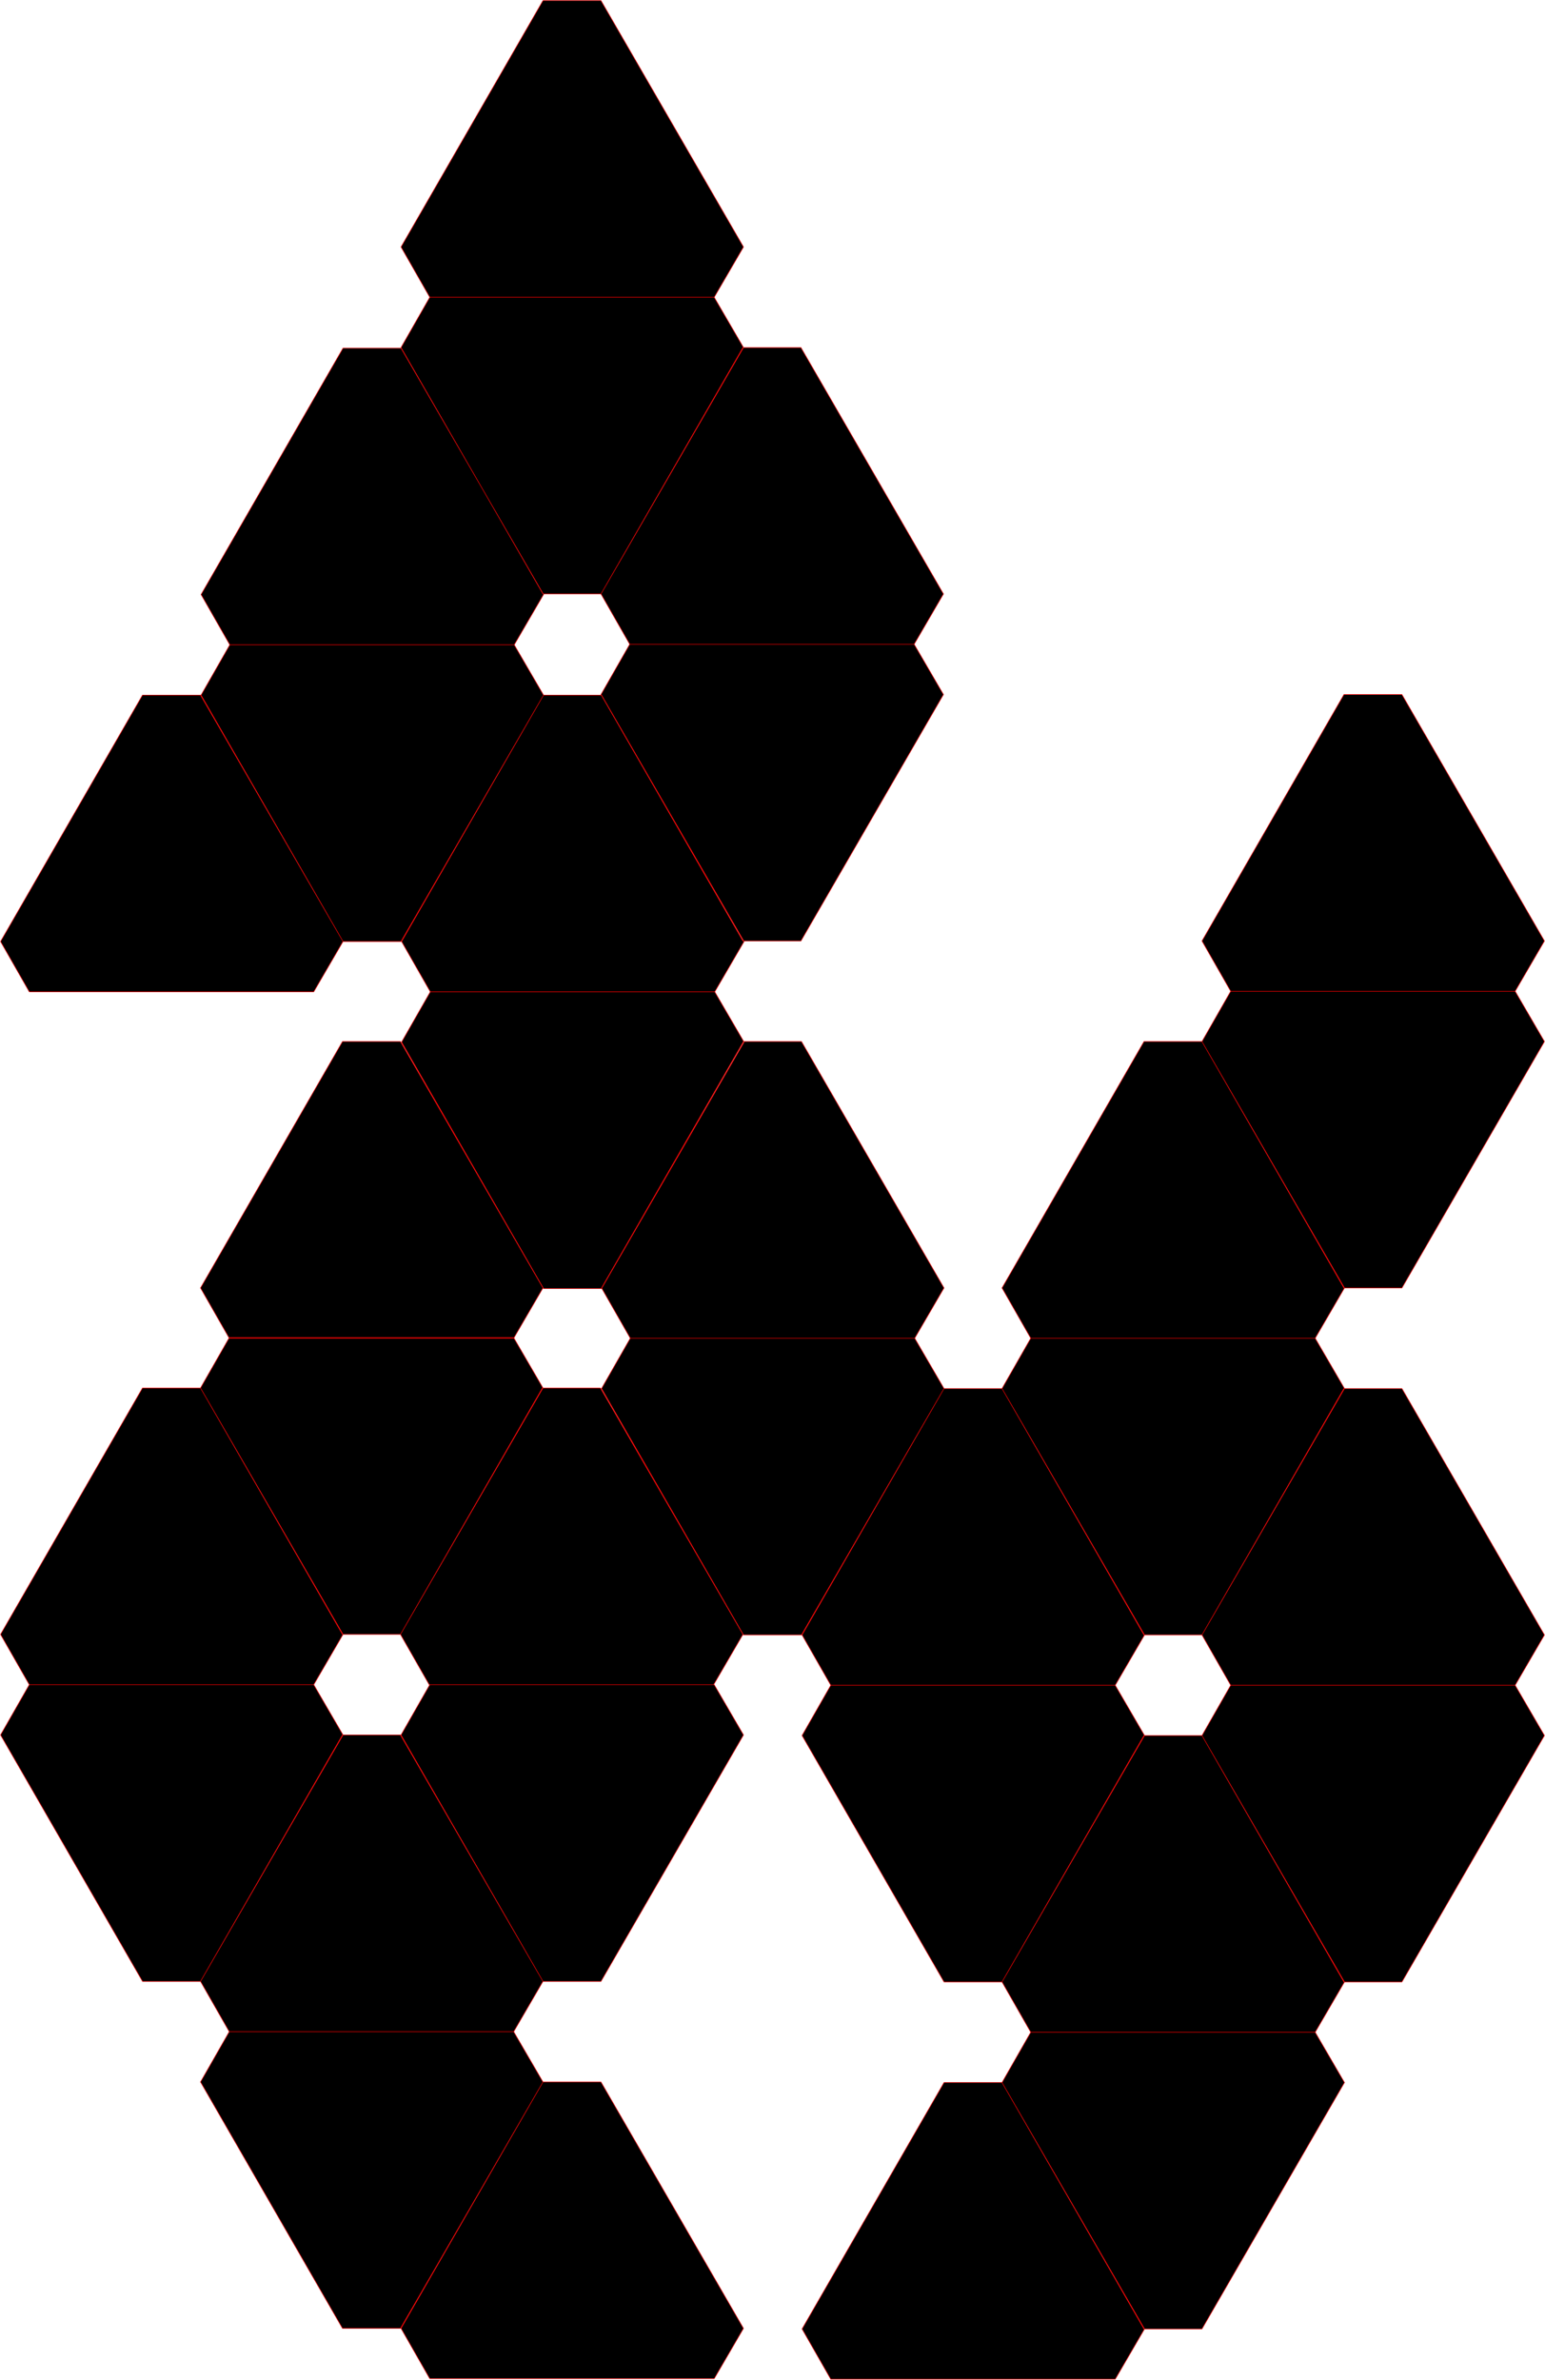 <svg xmlns="http://www.w3.org/2000/svg" viewBox="754.4 201 279.7 430.7">
  <path d="M 889 622.4 l -25.8 -44.6 l -10.5 0 L 827 622.4 l 5.2 9.1 l 51.5 0 L 889 622.4 z M 961.6 622.5 l -25.8 -44.6 l -10.5 0 l -25.7 44.6 l 5.2 9.1 l 51.5 0 L 961.6 622.5 z M 816.5 371.4 l -25.8 -44.6 l -10.5 0 l -25.7 44.6 l 5.2 9.1 l 51.5 0 L 816.5 371.4 z M 1034 515.1 l -25.8 44.6 l -10.5 0 L 972 515.1 l 5.2 -9.1 l 51.5 0 L 1034 515.1 z M 816.5 515 l -25.8 44.6 l -10.5 0 L 754.5 515 l 5.2 -9.1 l 51.5 0 L 816.5 515 z M 997.8 452.3 L 972 496.9 l -10.5 0 l -25.7 -44.6 l 5.2 -9.1 l 51.5 0 L 997.8 452.3 z M 925.3 434.1 l -25.8 -44.6 l -10.5 0 l -25.7 44.6 l 5.2 9.1 l 51.5 0 L 925.3 434.1 z M 925.2 308.5 l -25.8 -44.6 l -10.5 0 l -25.7 44.6 l 5.2 9.1 l 51.5 0 L 925.2 308.5 z M 816.5 496.8 l -25.8 -44.6 l -10.5 0 l -25.7 44.6 l 5.2 9.1 l 51.5 0 L 816.5 496.8 z M 852.7 559.6 L 826.9 515 l -10.5 0 l -25.7 44.6 l 5.2 9.1 l 51.5 0 L 852.7 559.6 z M 997.8 559.7 L 972 515.1 l -10.5 0 l -25.7 44.6 l 5.2 9.1 l 51.5 0 L 997.8 559.7 z M 852.7 577.8 l -25.8 44.6 l -10.5 0 l -25.7 -44.6 l 5.2 -9.1 l 51.5 0 L 852.7 577.8 zM852.7,434.1
			l-25.8-44.6l-10.5,0l-25.7,44.6l5.2,9.1l51.5,0L852.7,434.1zM852.7,452.2
			l-25.8,44.6l-10.5,0l-25.7-44.6l5.2-9.1l51.5,0L852.7,452.2zM997.8,577.9L972,622.5l-10.5,0l-25.7-44.6l5.2-9.1l51.5,0L997.8,577.9zM925.2,326.7l-25.8,44.6l-10.5,0l-25.7-44.6l5.2-9.1l51.5,0L925.2,326.7zM889,245.7l-25.8-44.6l-10.5,0L827,245.7l5.2,9.1l51.5,0L889,245.7zM852.8,308.6L827,264l-10.5,0l-25.7,44.6l5.2,9.1l51.5,0L852.8,308.6zM889,263.9l-25.8,44.6l-10.5,0L827,263.9l5.2-9.1l51.5,0L889,263.9zM1034,496.9l-25.8-44.6l-10.5,0L972,496.9l5.2,9.1l51.5,0L1034,496.9zM888.9,496.8 l-25.8-44.6l-10.5,0l-25.7,44.6l5.2,9.1l51.5,0L888.9,496.8zM961.6,496.9
			l-25.8-44.6l-10.5,0l-25.7,44.6l5.2,9.1l51.5,0L961.6,496.9zM925.3,452.3
			l-25.8,44.6l-10.5,0l-25.7-44.6l5.2-9.1l51.5,0L925.3,452.3zM889,515
			l-25.8,44.6l-10.5,0L827,515l5.2-9.1l51.5,0L889,515zM961.6,515.1
			l-25.8,44.6l-10.5,0l-25.7-44.6l5.2-9.1l51.5,0L961.6,515.1zM889.1,371.4
			l-25.8-44.6l-10.5,0l-25.7,44.6l5.2,9.1l51.5,0L889.1,371.4zM889.1,389.6l-25.8,44.6l-10.5,0l-25.7-44.6l5.2-9.1l51.5,0L889.1,389.6zM997.8,434.1L972,389.5l-10.5,0l-25.7,44.6l5.2,9.1l51.5,0L997.8,434.1zM852.8,326.8L827,371.4l-10.5,0l-25.7-44.6l5.2-9.1l51.5,0L852.8,326.8zM1034,389.5l-25.8,44.6l-10.5,0L972,389.5l5.2-9.1l51.5,0L1034,389.5zM1034,371.3l-25.8-44.6l-10.5,0L972,371.3l5.2,9.1l51.5,0L1034,371.3z" stroke="#FF0000" stroke-width="0.1" fill="#000000"/>
</svg>